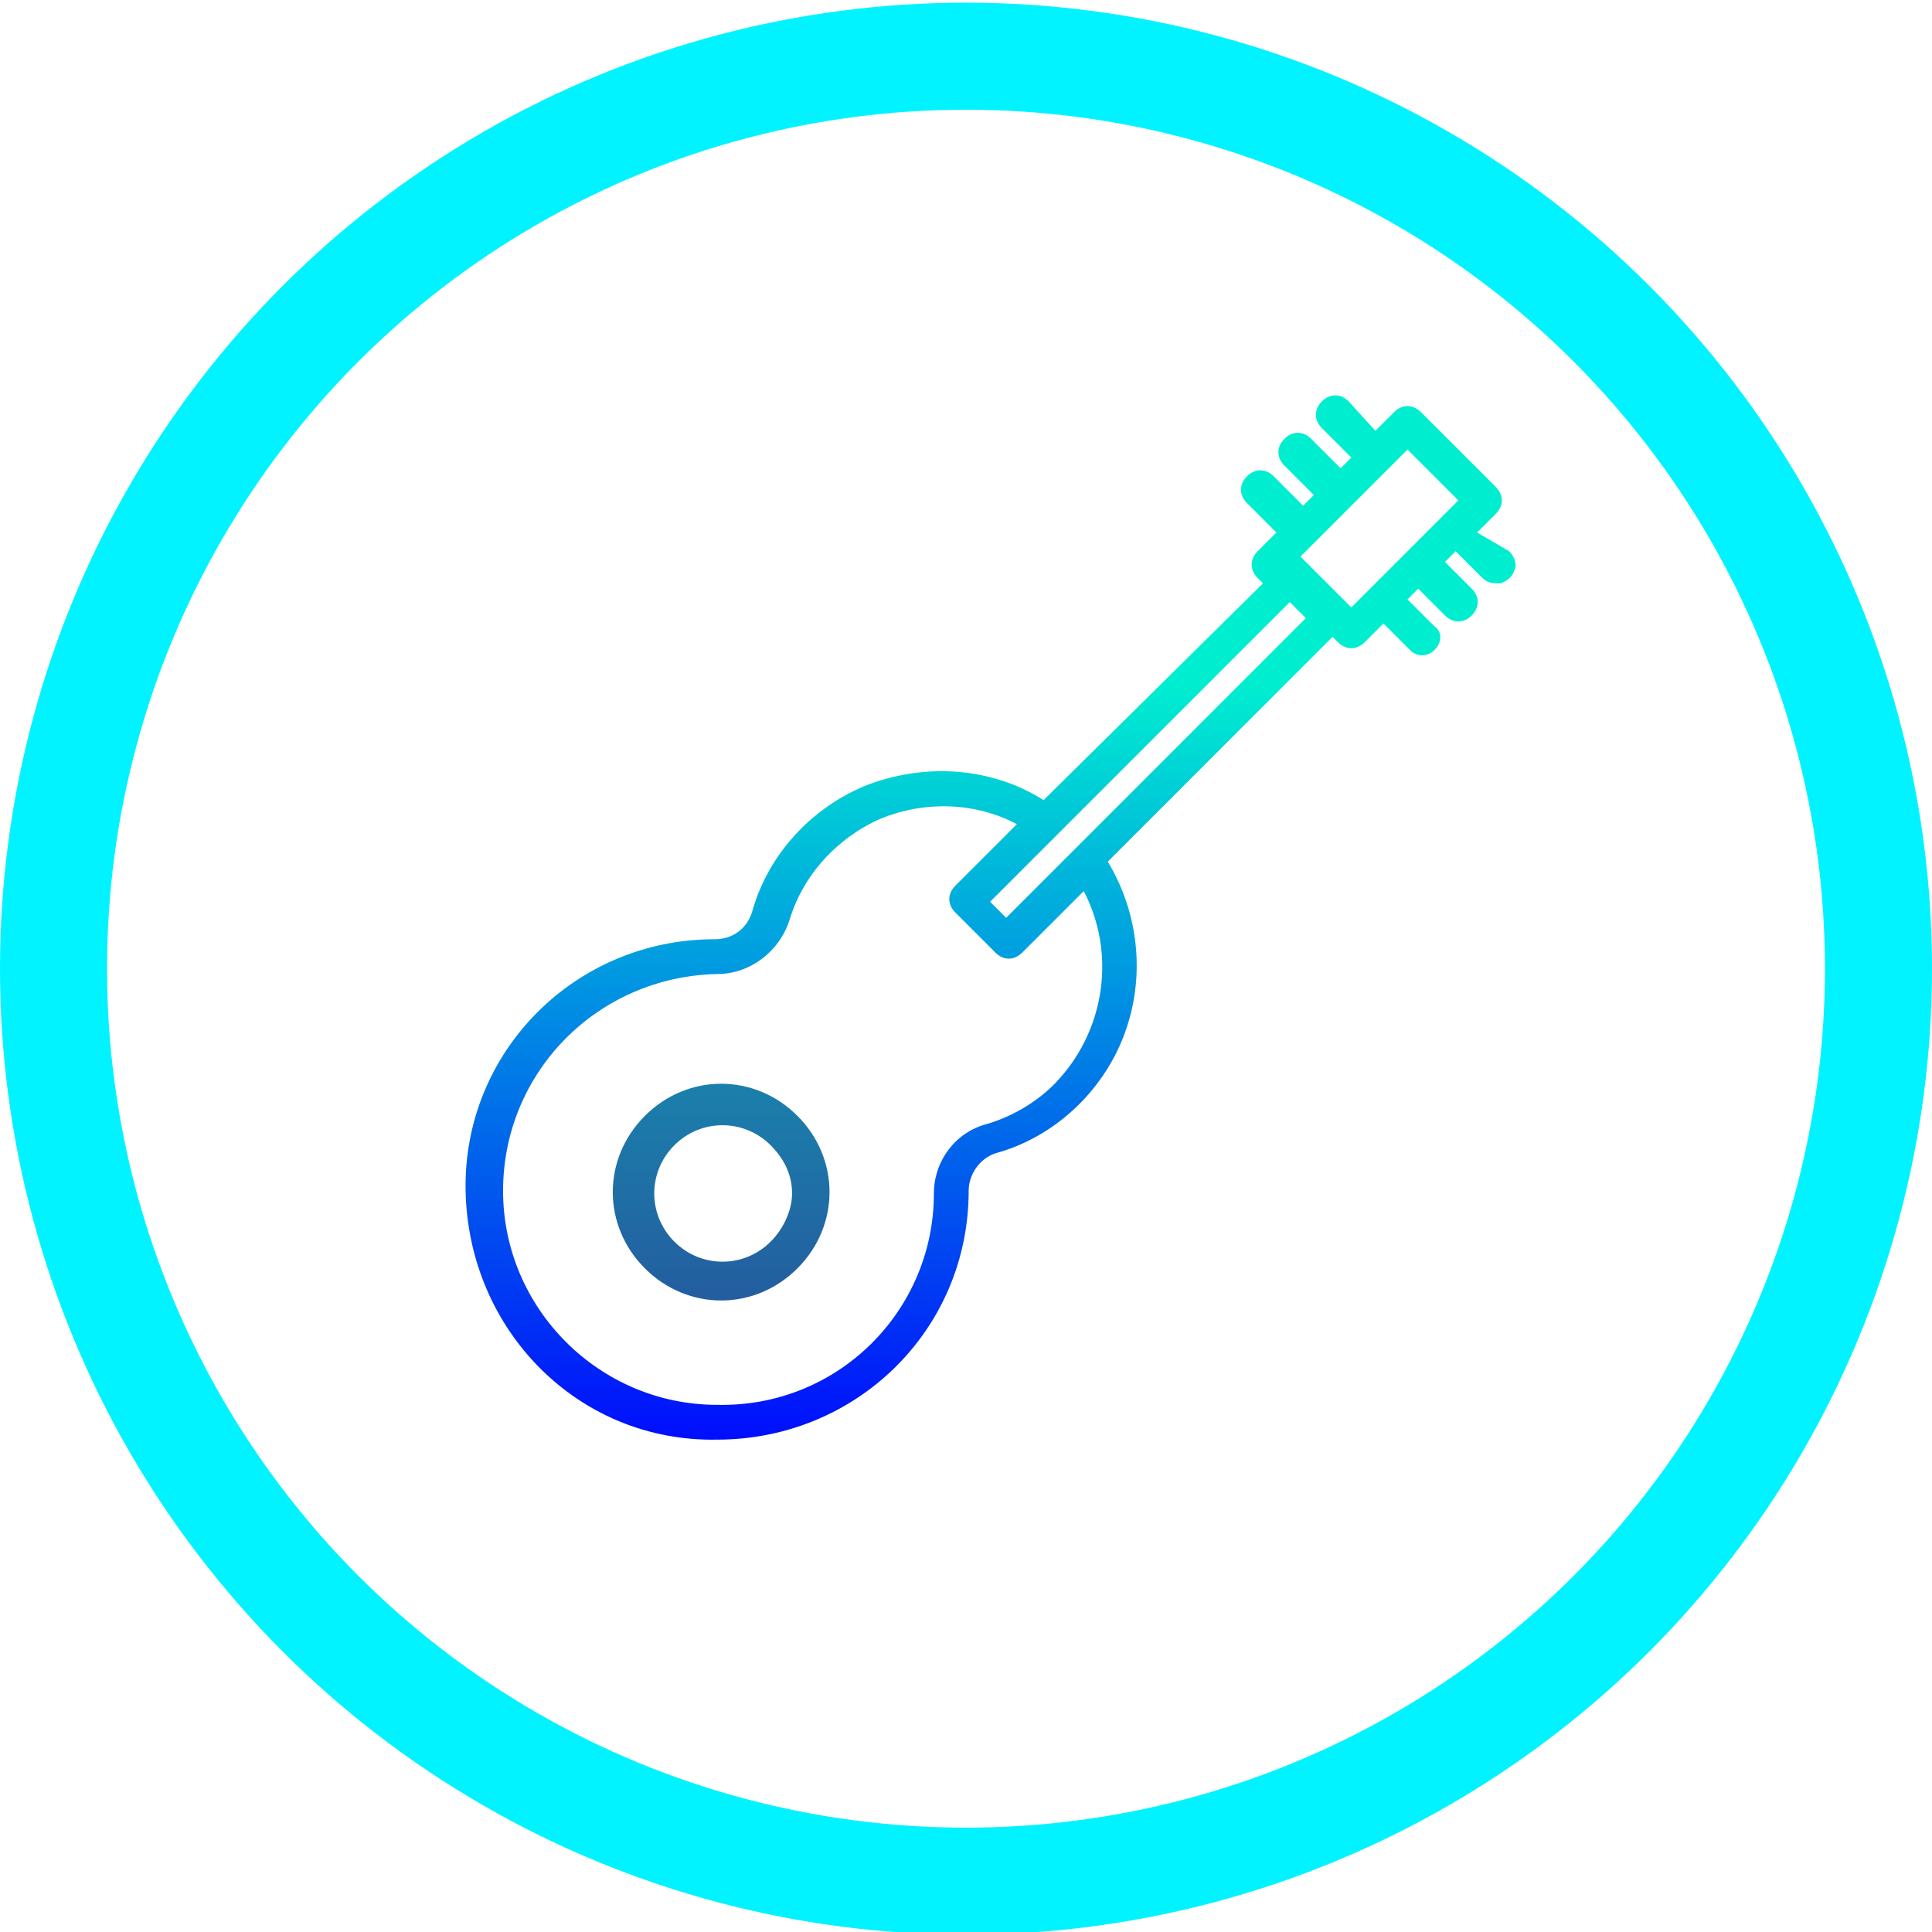 <?xml version="1.0" encoding="utf-8"?>
<!-- Generator: Adobe Illustrator 22.1.0, SVG Export Plug-In . SVG Version: 6.00 Build 0)  -->
<svg version="1.1" id="Layer_1" xmlns="http://www.w3.org/2000/svg" xmlns:xlink="http://www.w3.org/1999/xlink" x="0px" y="0px"
	 viewBox="0 0 72.2 72.2" style="enable-background:new 0 0 72.2 72.2;" xml:space="preserve">
<style type="text/css">
	.Drop_x0020_Shadow{fill:none;}
	.Outer_x0020_Glow_x0020_5_x0020_pt{fill:none;}
	.Jive_GS{fill:#A6D0E4;}
	.st0{fill:none;stroke:#00F3FF;stroke-width:4;stroke-miterlimit:10;}
	.st1{fill:url(#SVGID_1_);}
	.st2{fill:url(#SVGID_2_);}
</style>
<g id="guitar">
	<circle class="st0" cx="36.1" cy="36.2" r="34.1"/>
	
		<linearGradient id="SVGID_1_" gradientUnits="userSpaceOnUse" x1="27.289" y1="-242.649" x2="27.289" y2="-287.295" gradientTransform="matrix(1 0 0 -1 -0.298 -228.209)">
		<stop  offset="0" style="stop-color:#00EED0"/>
		<stop  offset="0.999" style="stop-color:#2E3191"/>
	</linearGradient>
	<path class="st1" d="M24.1,41.7c-1.6,1.6-1.6,4.1,0,5.7c1.6,1.6,4.1,1.6,5.7,0c1.6-1.6,1.6-4.1,0-5.7
		C28.2,40.1,25.7,40.1,24.1,41.7z M28.8,46.4c-1,1-2.6,1-3.6,0c-1-1-1-2.6,0-3.6c1-1,2.6-1,3.6,0c0.5,0.5,0.8,1.1,0.8,1.8
		C29.6,45.2,29.3,45.9,28.8,46.4z"/>
	
		<linearGradient id="SVGID_2_" gradientUnits="userSpaceOnUse" x1="37.247" y1="-241.417" x2="37.247" y2="-283.764" gradientTransform="matrix(1 0 0 -1 -0.298 -228.209)">
		<stop  offset="0.291" style="stop-color:#00EED0"/>
		<stop  offset="1" style="stop-color:#0000FF"/>
	</linearGradient>
	<path class="st2" d="M55.2,19.9l0.7-0.7c0.3-0.3,0.3-0.7,0-1l-2.8-2.8c-0.3-0.3-0.7-0.3-1,0l-0.7,0.7L50.4,15c-0.3-0.3-0.7-0.3-1,0
		c-0.3,0.3-0.3,0.7,0,1l1.1,1.1l-0.4,0.4l-1.1-1.1c-0.3-0.3-0.7-0.3-1,0c-0.3,0.3-0.3,0.7,0,1l1.1,1.1l-0.4,0.4l-1.1-1.1
		c-0.3-0.3-0.7-0.3-1,0c-0.3,0.3-0.3,0.7,0,1l1.1,1.1l-0.7,0.7c-0.3,0.3-0.3,0.7,0,1l0.2,0.2L39,29.9c-1.9-1.2-4.3-1.4-6.5-0.6
		c-2.1,0.8-3.8,2.6-4.4,4.8c-0.2,0.6-0.7,1-1.4,1c-5.2,0-9.4,4.2-9.3,9.4s4.2,9.4,9.4,9.3h0c5.2,0,9.4-4.1,9.4-9.3
		c0-0.6,0.4-1.2,1-1.4c2.2-0.6,4-2.3,4.8-4.4c0.8-2.1,0.6-4.5-0.6-6.5l8.4-8.4l0.2,0.2c0.3,0.3,0.7,0.3,1,0l0.7-0.7l1,1
		c0.3,0.3,0.7,0.2,0.9,0c0.3-0.3,0.3-0.7,0-0.9l-1-1l0.4-0.4l1,1c0.3,0.3,0.7,0.3,1,0c0.3-0.3,0.3-0.7,0-1l-1-1l0.4-0.4l1,1
		c0.2,0.2,0.4,0.2,0.7,0.2c0.2-0.1,0.4-0.2,0.5-0.5c0.1-0.2,0-0.5-0.2-0.7L55.2,19.9z M39.6,40.3c-0.7,0.8-1.7,1.4-2.7,1.7
		c-1.2,0.3-2,1.4-2,2.6c0,4.4-3.6,8-8.1,7.9h0c-4.4,0-8-3.6-8-8c0-4.4,3.5-8,8-8.1c1.2,0,2.3-0.8,2.7-2c0.5-1.7,1.8-3.1,3.4-3.8
		c1.7-0.7,3.6-0.6,5.1,0.2l-2.3,2.3c-0.3,0.3-0.3,0.7,0,1l1.5,1.5c0.3,0.3,0.7,0.3,1,0l2.3-2.3C41.7,35.6,41.3,38.4,39.6,40.3z
		 M37.6,34.3l-0.6-0.6l11.2-11.2l0.6,0.6L37.6,34.3z M50.5,22.7l-1.9-1.9l4-4l1.9,1.9L50.5,22.7z"/>
</g>
</svg>
